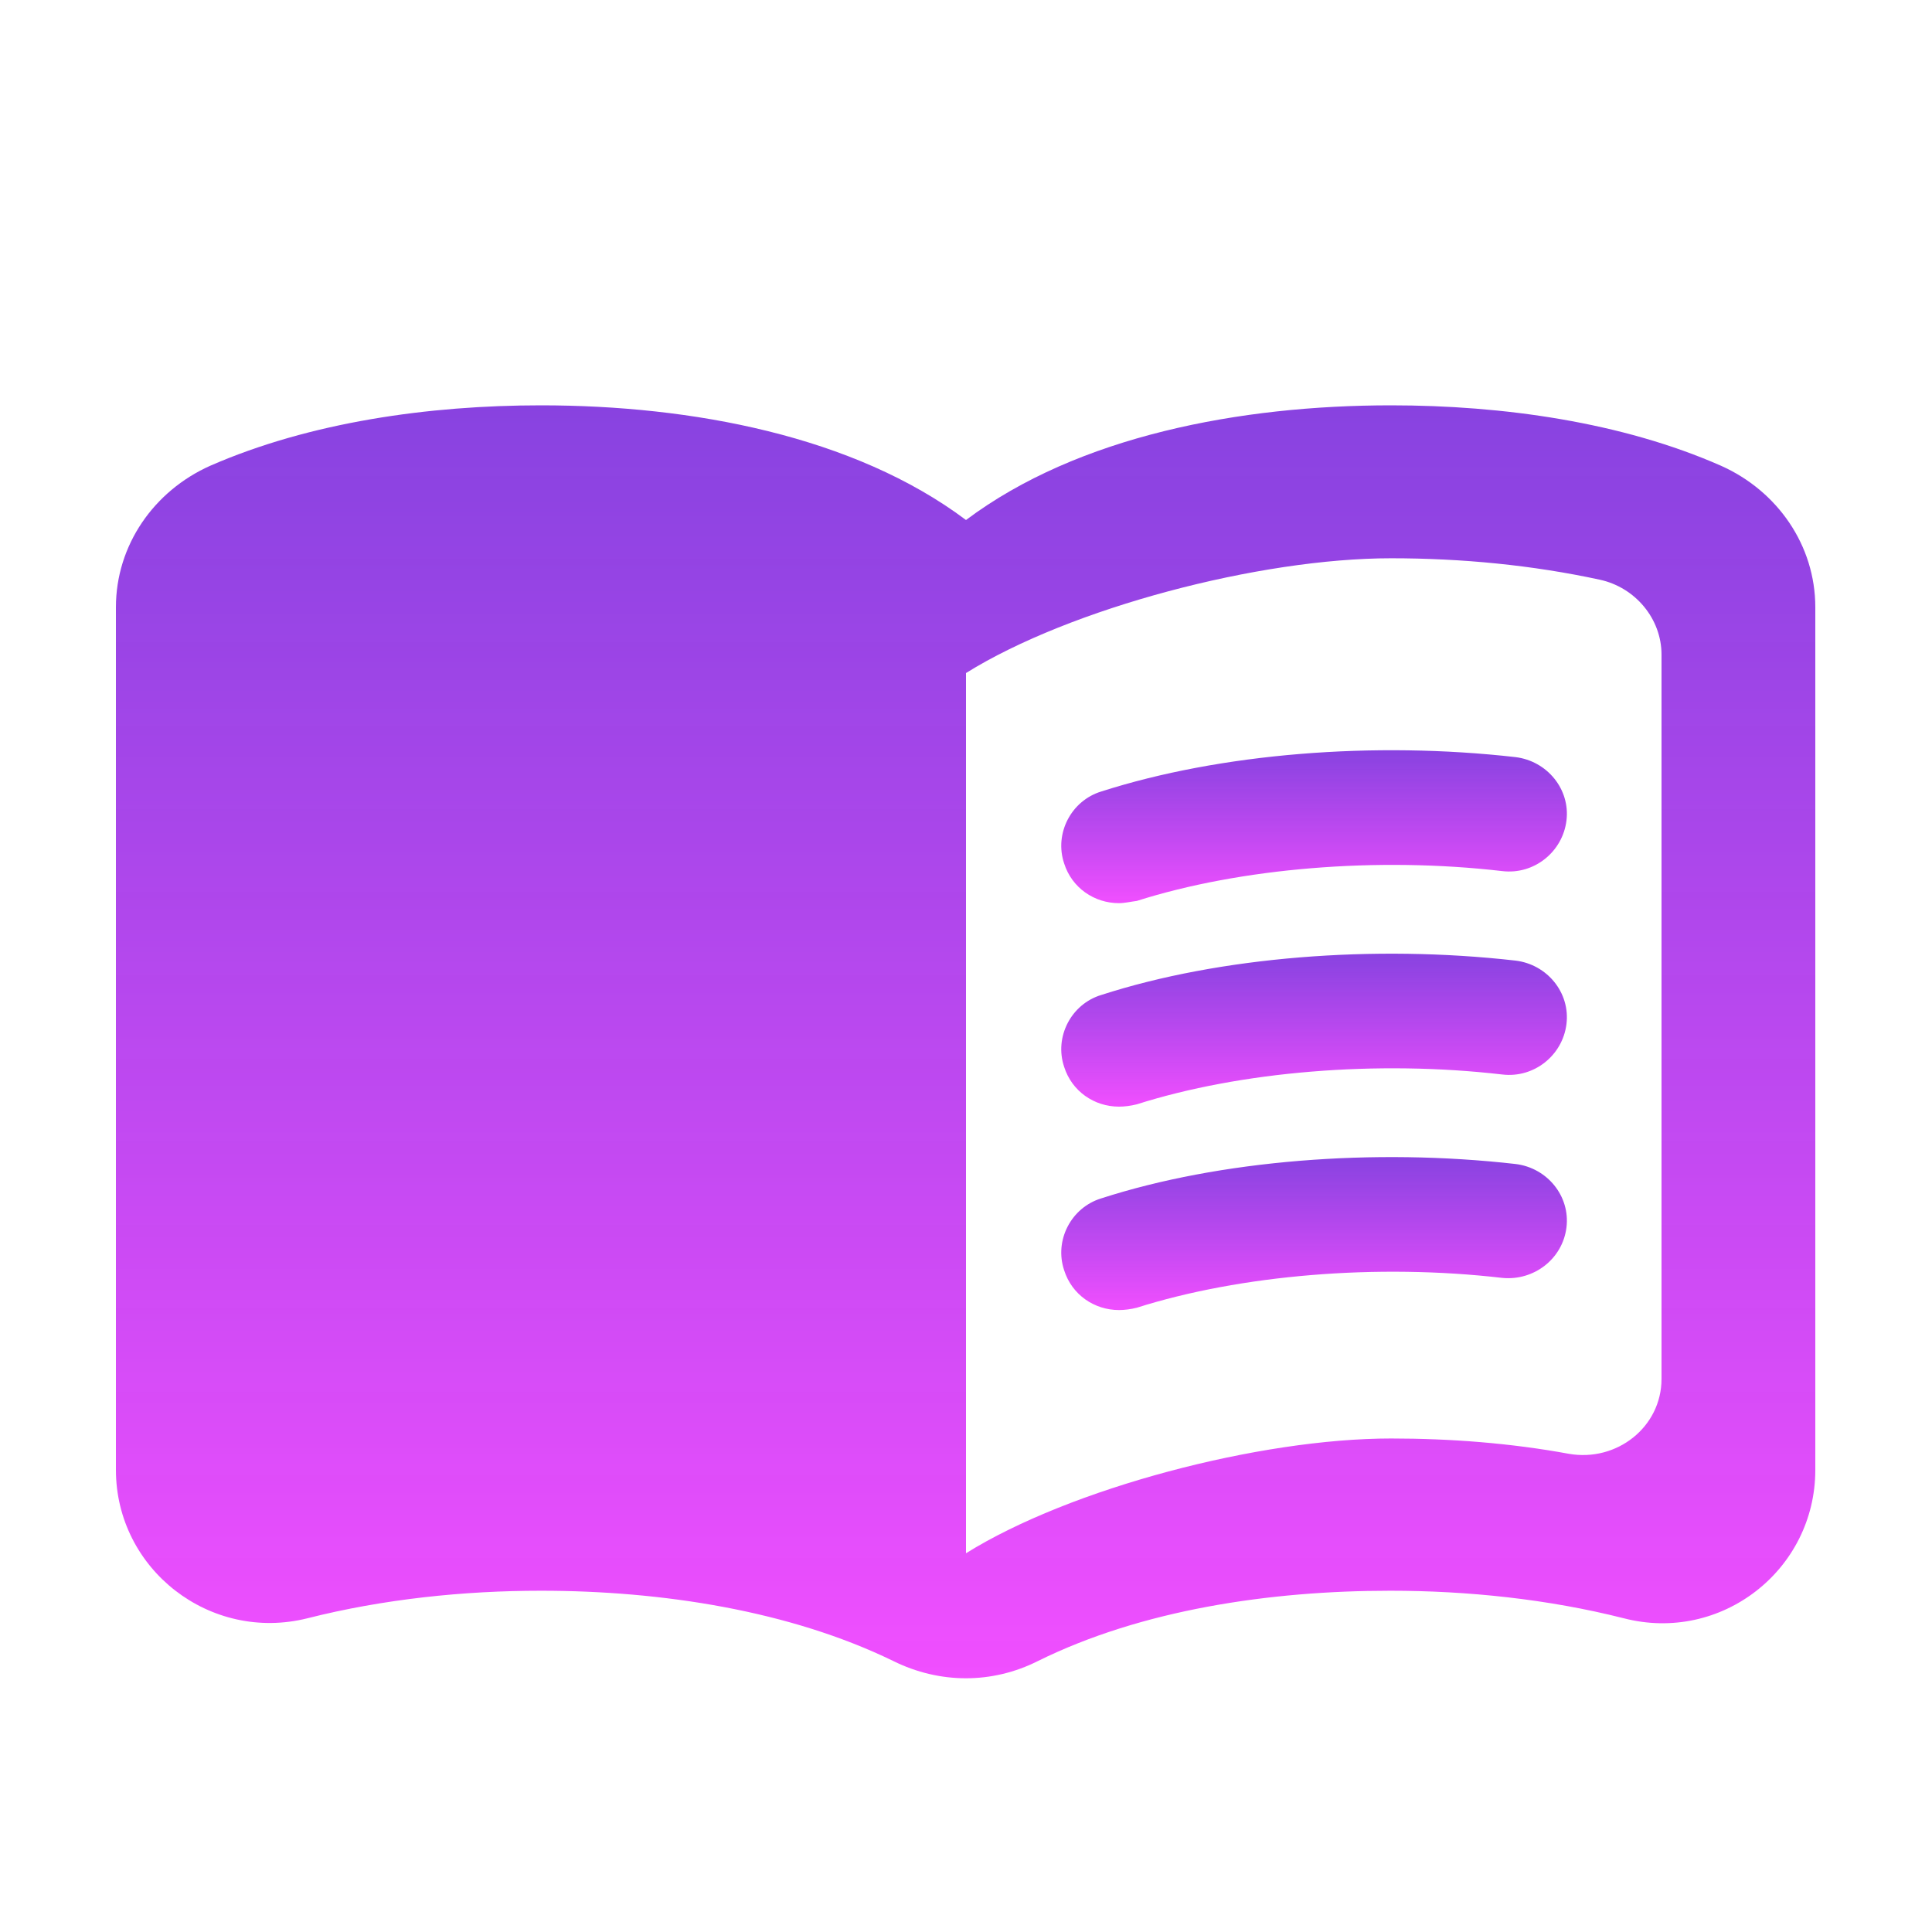 <svg width="24" height="24" viewBox="0 0 24 25" fill="none" xmlns="http://www.w3.org/2000/svg">
<g clip-path="url(#clip0_8_214)">
<path d="M17.5 5.245C15.55 5.245 13.45 5.641 12 6.729C10.55 5.641 8.45 5.245 6.5 5.245C5.05 5.245 3.51 5.463 2.22 6.027C1.49 6.353 1 7.056 1 7.858V19.02C1 20.307 2.22 21.257 3.48 20.94C4.46 20.692 5.5 20.584 6.5 20.584C8.06 20.584 9.72 20.841 11.06 21.494C11.66 21.791 12.34 21.791 12.93 21.494C14.27 20.831 15.93 20.584 17.49 20.584C18.49 20.584 19.53 20.692 20.51 20.94C21.77 21.267 22.99 20.317 22.99 19.02V7.858C22.99 7.056 22.5 6.353 21.77 6.027C20.49 5.463 18.95 5.245 17.5 5.245ZM21 17.843C21 18.466 20.42 18.921 19.8 18.812C19.05 18.674 18.27 18.614 17.5 18.614C15.8 18.614 13.35 19.258 12 20.099V8.709C13.35 7.868 15.8 7.224 17.5 7.224C18.42 7.224 19.33 7.313 20.2 7.501C20.66 7.6 21 8.006 21 8.471V17.843Z" fill="url(#paint0_linear_8_214)"/>
<path d="M13.98 11.687C13.66 11.687 13.37 11.489 13.27 11.173C13.14 10.787 13.36 10.361 13.75 10.242C15.29 9.748 17.28 9.589 19.11 9.797C19.52 9.847 19.82 10.213 19.77 10.618C19.72 11.024 19.35 11.321 18.94 11.272C17.32 11.084 15.55 11.232 14.21 11.658C14.13 11.668 14.05 11.687 13.98 11.687Z" fill="url(#paint1_linear_8_214)"/>
<path d="M13.98 14.32C13.66 14.32 13.37 14.122 13.27 13.805C13.14 13.419 13.36 12.993 13.75 12.875C15.28 12.38 17.28 12.222 19.11 12.43C19.52 12.479 19.82 12.845 19.77 13.251C19.72 13.657 19.35 13.953 18.94 13.904C17.32 13.716 15.55 13.864 14.21 14.29C14.13 14.31 14.05 14.32 13.98 14.32Z" fill="url(#paint2_linear_8_214)"/>
<path d="M13.98 16.952C13.66 16.952 13.37 16.754 13.27 16.437C13.14 16.051 13.36 15.626 13.75 15.507C15.28 15.012 17.28 14.854 19.11 15.062C19.52 15.111 19.82 15.477 19.77 15.883C19.72 16.289 19.35 16.576 18.94 16.536C17.32 16.348 15.55 16.497 14.21 16.922C14.13 16.942 14.05 16.952 13.98 16.952Z" fill="url(#paint3_linear_8_214)"/>
</g>
<defs>
<linearGradient id="paint0_linear_8_214" x1="11.995" y1="5.245" x2="11.995" y2="21.717" gradientUnits="userSpaceOnUse">
<stop stop-color="#701CDA" stop-opacity="0.83"/>
<stop offset="1" stop-color="#EF39FF" stop-opacity="0.89"/>
</linearGradient>
<linearGradient id="paint1_linear_8_214" x1="16.504" y1="9.708" x2="16.504" y2="11.687" gradientUnits="userSpaceOnUse">
<stop stop-color="#701CDA" stop-opacity="0.83"/>
<stop offset="1" stop-color="#EF39FF" stop-opacity="0.89"/>
</linearGradient>
<linearGradient id="paint2_linear_8_214" x1="16.504" y1="12.34" x2="16.504" y2="14.32" gradientUnits="userSpaceOnUse">
<stop stop-color="#701CDA" stop-opacity="0.83"/>
<stop offset="1" stop-color="#EF39FF" stop-opacity="0.89"/>
</linearGradient>
<linearGradient id="paint3_linear_8_214" x1="16.504" y1="14.973" x2="16.504" y2="16.952" gradientUnits="userSpaceOnUse">
<stop stop-color="#701CDA" stop-opacity="0.83"/>
<stop offset="1" stop-color="#EF39FF" stop-opacity="0.89"/>
</linearGradient>
<clipPath id="clip0_8_214">
<rect width="24" height="23.75" fill="white" transform="translate(0 0.792)"/>
</clipPath>
</defs>
</svg>
